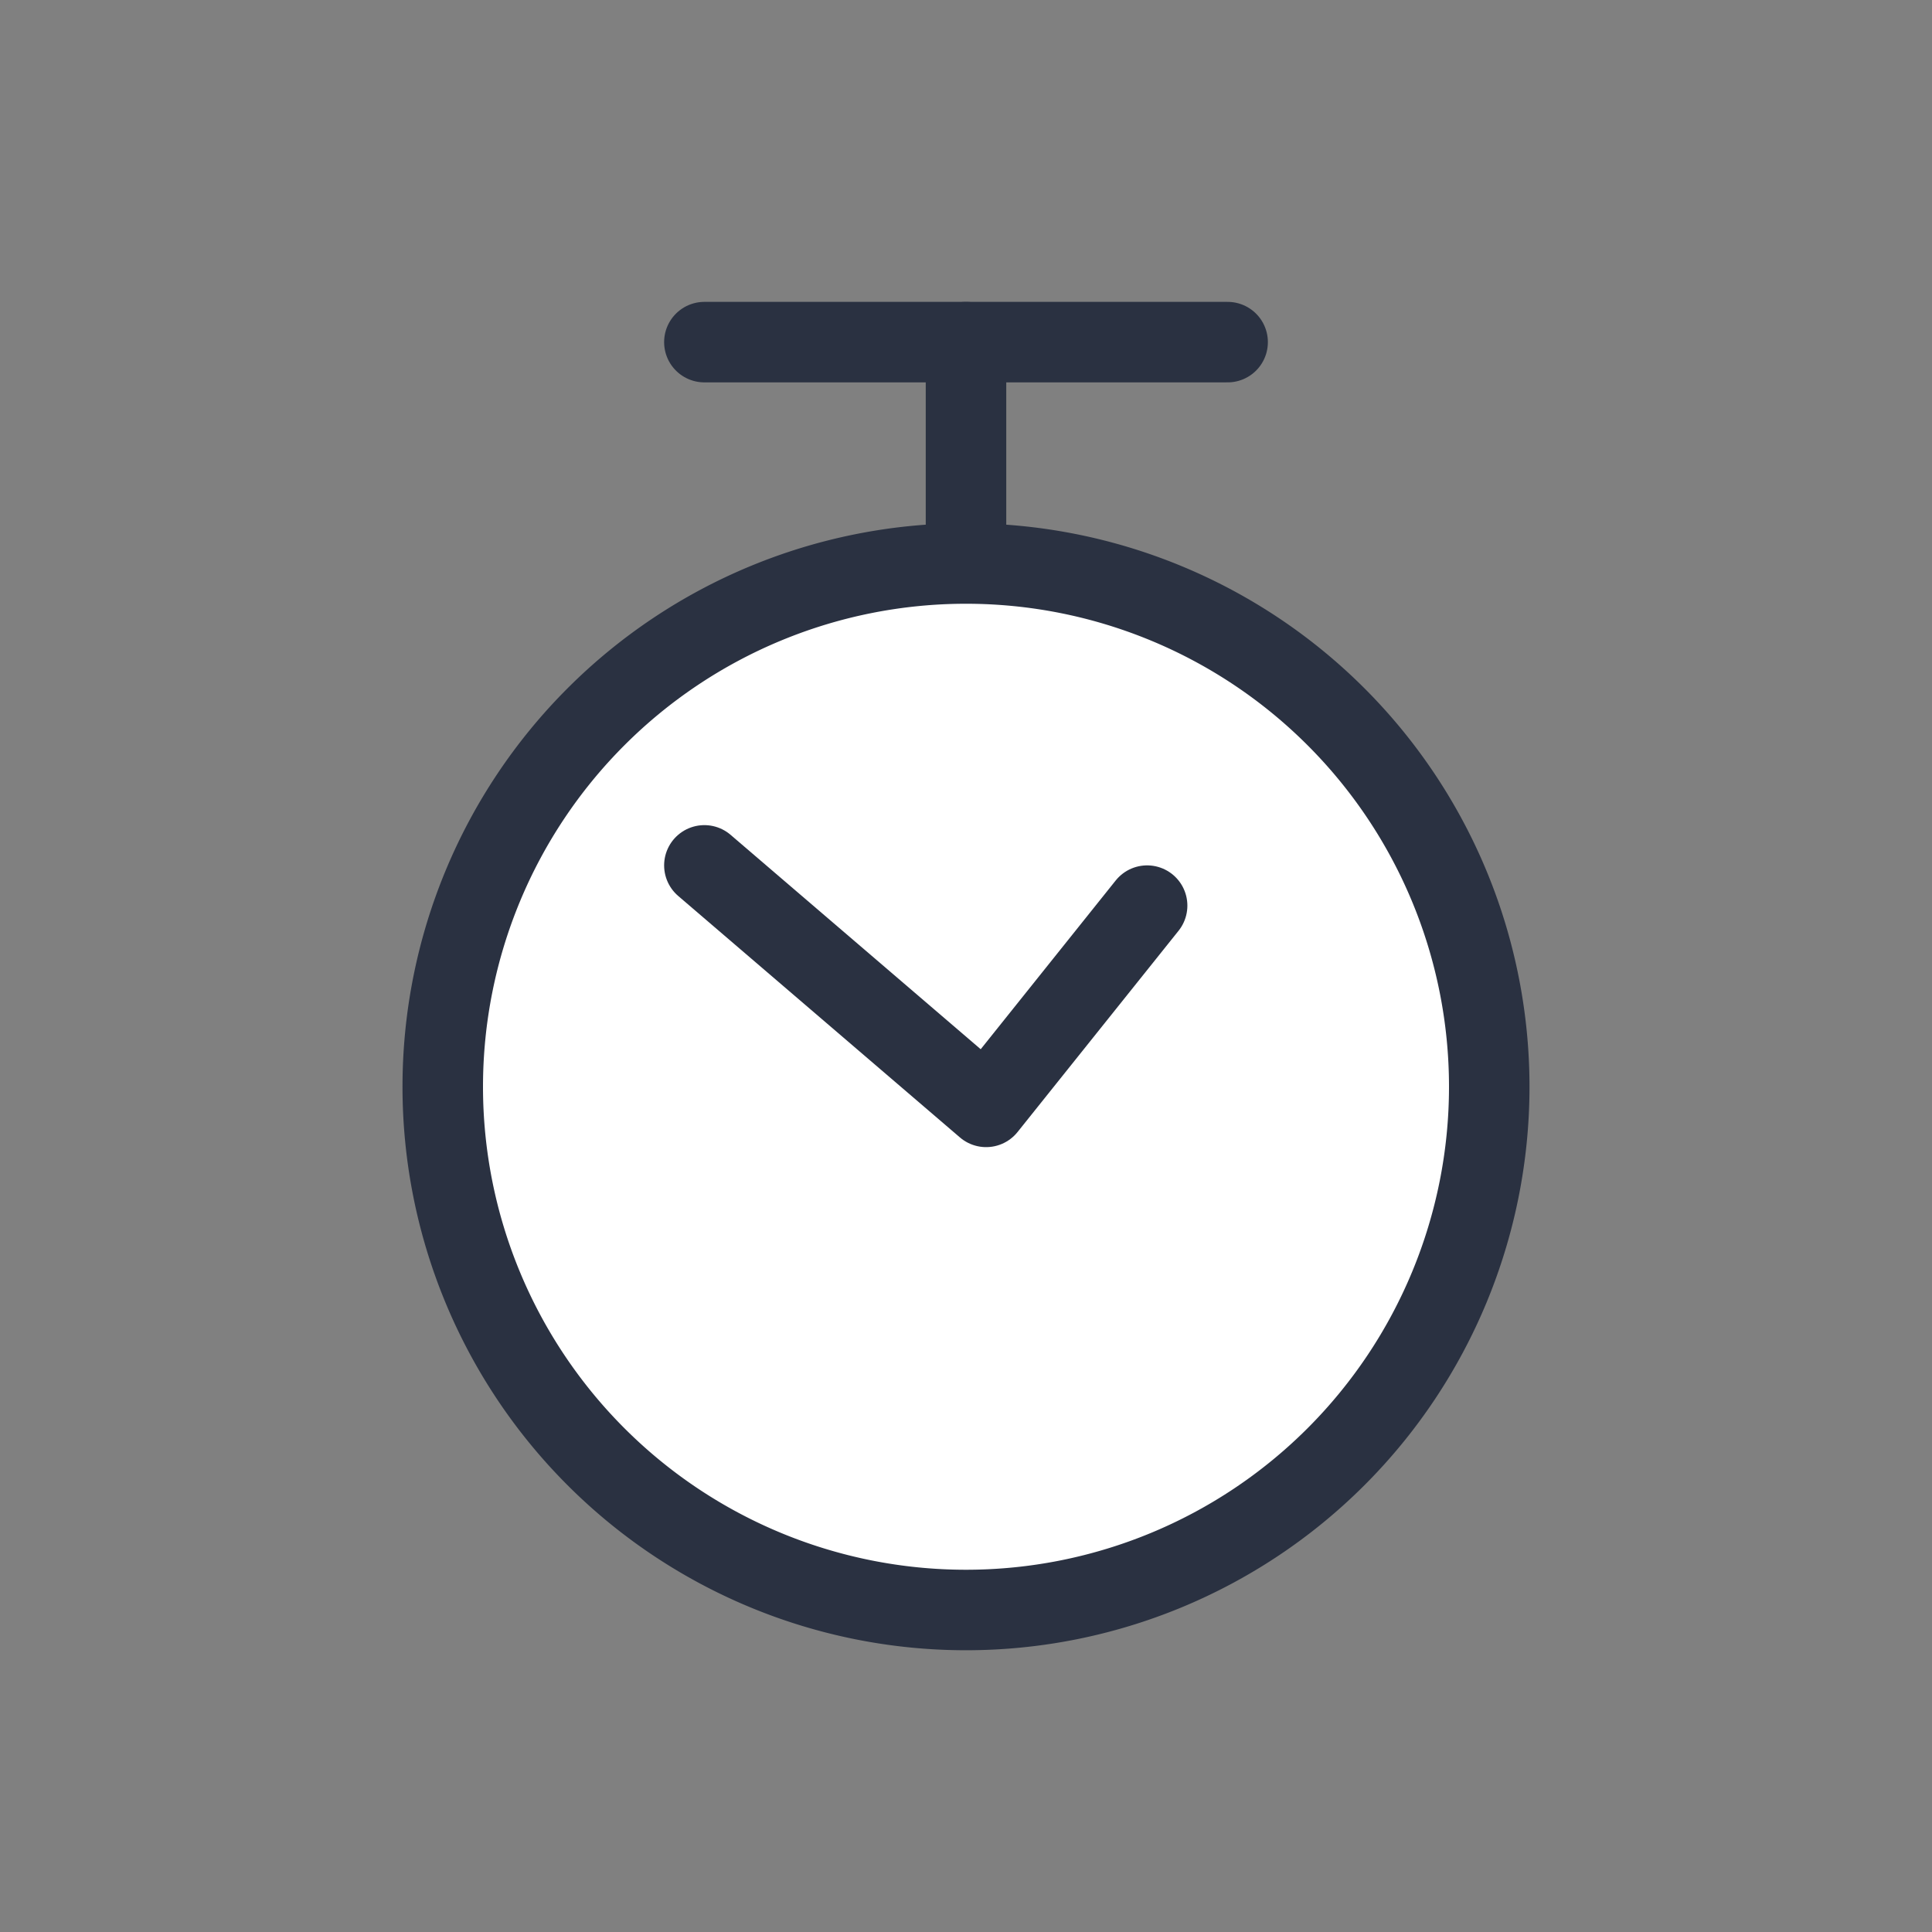 <svg id="Layer_1" data-name="Layer 1" xmlns="http://www.w3.org/2000/svg" viewBox="0 0 48 48"><rect x="0" y="0" width="48" height="48" fill="#808080" stroke="none"/><defs><style>.cls-1{fill:none;}.cls-1,.cls-4{stroke:#2a3141;stroke-linecap:round;stroke-linejoin:round;stroke-width:2px;}.cls-2,.cls-4{fill:#fff;}.cls-3{fill:#2a3141;}</style></defs><title>ic-md-timewatch</title><line class="cls-1" x1="17.5" y1="8.5" x2="30.5" y2="8.5"/><line class="cls-1" x1="24" y1="15.5" x2="24" y2="8.5"/><circle class="cls-2" cx="24" cy="27" r="13"/><path class="cls-3" d="M24,15A12,12,0,1,1,12,27,12,12,0,0,1,24,15m0-2A14,14,0,1,0,38,27,14,14,0,0,0,24,13Z"/><polyline class="cls-4" points="28.5 22.5 24.5 27.5 17.5 21.5"/></svg>